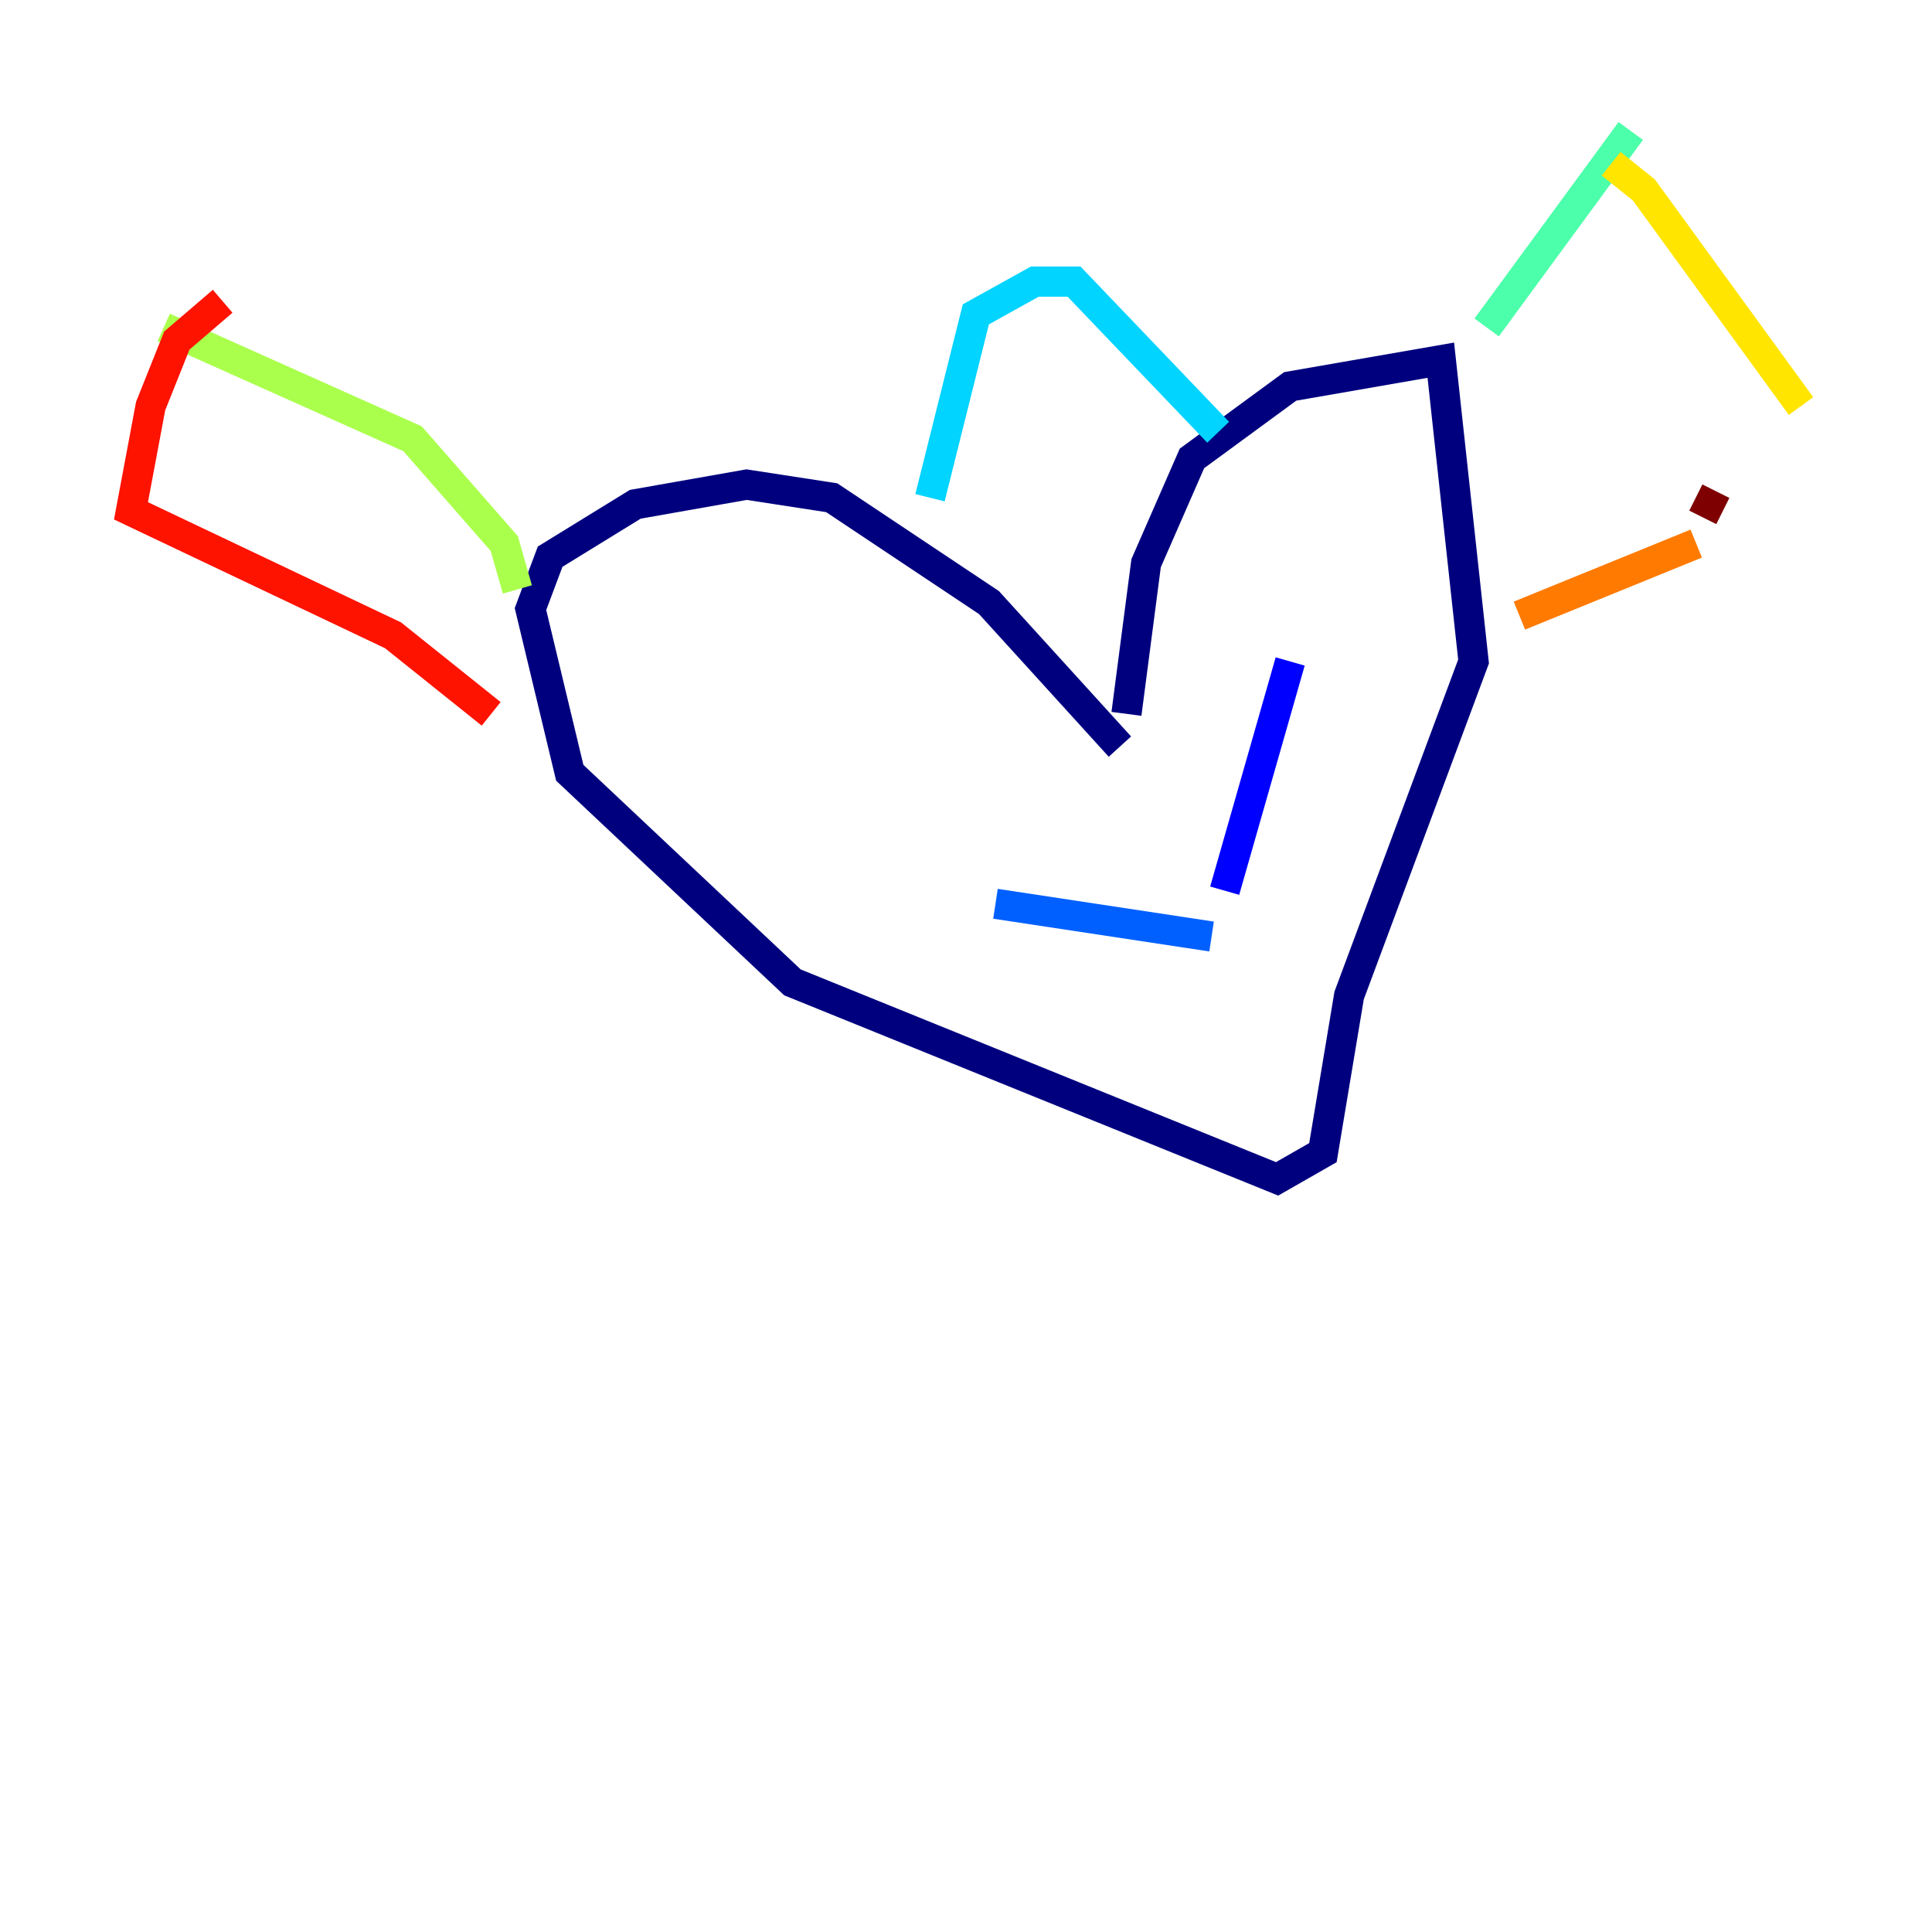 <?xml version="1.0" encoding="utf-8" ?>
<svg baseProfile="tiny" height="128" version="1.2" viewBox="0,0,128,128" width="128" xmlns="http://www.w3.org/2000/svg" xmlns:ev="http://www.w3.org/2001/xml-events" xmlns:xlink="http://www.w3.org/1999/xlink"><defs /><polyline fill="none" points="74.63,47.295 75.932,37.315 78.969,30.373 85.478,25.6 95.458,23.864 97.627,43.824 89.383,65.953 87.647,76.366 84.61,78.102 52.502,65.085 37.749,51.2 35.146,40.352 36.447,36.881 42.088,33.41 49.464,32.108 55.105,32.976 65.519,39.919 74.197,49.464" stroke="#00007f" stroke-width="2" /><polyline fill="none" points="81.139,59.01 85.478,43.824" stroke="#0000fe" stroke-width="2" /><polyline fill="none" points="80.271,62.047 65.953,59.878 80.271,62.047" stroke="#0060ff" stroke-width="2" /><polyline fill="none" points="61.614,32.976 64.651,20.827 68.556,18.658 71.159,18.658 80.705,28.637" stroke="#00d4ff" stroke-width="2" /><polyline fill="none" points="98.495,21.695 108.041,8.678" stroke="#4cffaa" stroke-width="2" /><polyline fill="none" points="34.278,39.051 33.41,36.014 27.336,29.071 10.848,21.695" stroke="#aaff4c" stroke-width="2" /><polyline fill="none" points="106.739,10.848 108.909,12.583 119.322,26.902" stroke="#ffe500" stroke-width="2" /><polyline fill="none" points="100.664,40.786 112.38,36.014" stroke="#ff7a00" stroke-width="2" /><polyline fill="none" points="14.752,19.959 11.715,22.563 9.98,26.902 8.678,33.844 26.034,42.088 32.542,47.295" stroke="#fe1200" stroke-width="2" /><polyline fill="none" points="112.814,34.278 113.681,32.542" stroke="#7f0000" stroke-width="2" /></svg>